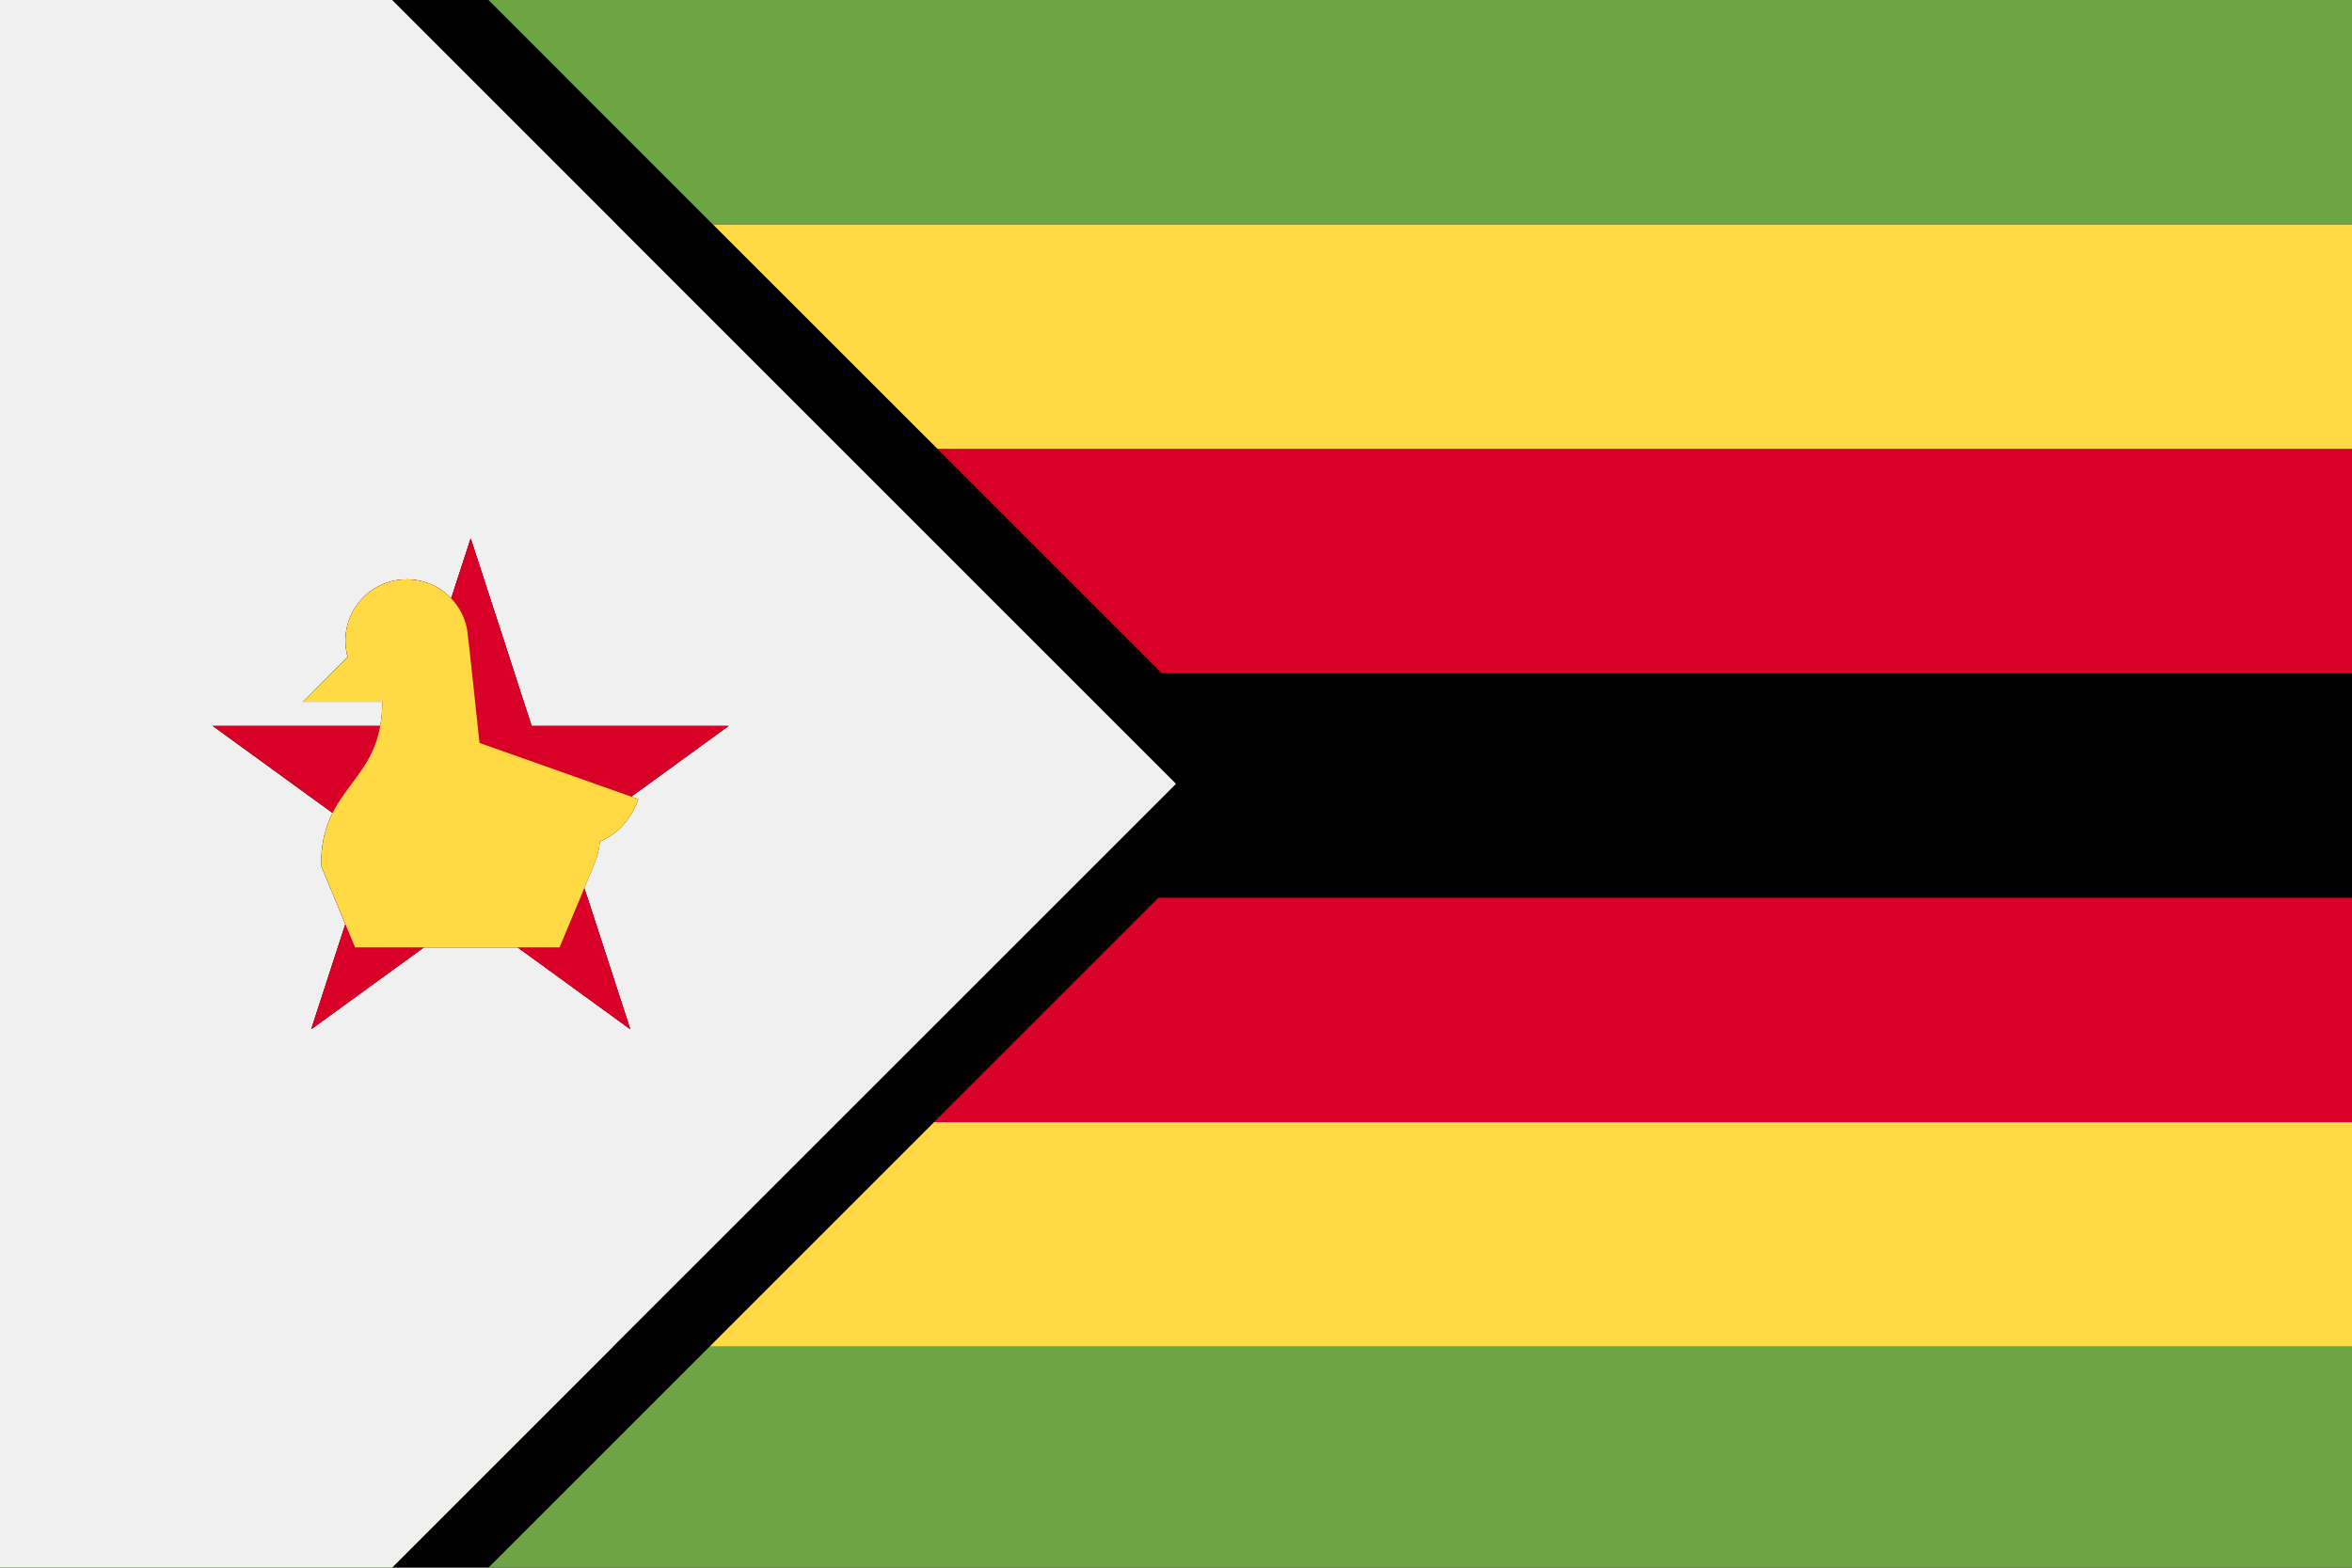 <svg width="24" height="16" viewBox="0 0 24 16" fill="none" xmlns="http://www.w3.org/2000/svg">
<path d="M24 0H0V16H24V0Z" fill="black"/>
<path d="M4.984 0H24V2.291H7.274L4.984 0Z" fill="#6DA544"/>
<path d="M4 0H0V2.291H6.291L4 0Z" fill="#6DA544"/>
<path d="M6.256 13.744H0V16H24V13.744H7.24L4.984 16H4L6.256 13.744Z" fill="#6DA544"/>
<path fill-rule="evenodd" clip-rule="evenodd" d="M4 0L12 8L4 15.999H0V0H4ZM4.803 5.496L5.425 7.409H7.436L6.442 8.131L6.513 8.156C6.513 8.156 6.422 8.468 6.122 8.589C6.113 8.672 6.092 8.754 6.057 8.835L5.962 9.063L6.431 10.504L5.282 9.669H4.325L3.176 10.504L3.524 9.432L3.275 8.835C3.275 8.603 3.323 8.436 3.393 8.297L2.17 7.409H3.88C3.893 7.335 3.901 7.253 3.901 7.162H3.093L3.547 6.704C3.533 6.652 3.525 6.596 3.525 6.539C3.525 6.193 3.805 5.913 4.151 5.913C4.329 5.913 4.49 5.988 4.604 6.107L4.803 5.496Z" fill="#F0F0F0"/>
<path d="M5.25 6.872L4.803 5.495L4.604 6.107C4.49 5.987 4.329 5.913 4.151 5.913C3.805 5.913 3.525 6.193 3.525 6.539C3.525 6.596 3.533 6.651 3.547 6.704L3.381 6.872H5.25Z" fill="#D80027"/>
<path d="M3.412 9.162L3.524 9.432L3.176 10.504L4.325 9.669H5.282L6.431 10.504L5.995 9.162H3.412Z" fill="#D80027"/>
<path d="M9.565 4.581L11.856 6.872H24V4.581H9.565Z" fill="#D80027"/>
<path d="M9.53 11.453L11.821 9.162H24V11.453H9.53Z" fill="#D80027"/>
<path d="M4.803 5.495L5.425 7.408H7.436L5.809 8.591L6.431 10.504L4.803 9.322L3.176 10.504L3.797 8.591L2.17 7.408H4.182L4.803 5.495Z" fill="#D80027"/>
<path d="M9.566 4.581H24V2.291H7.275L9.566 4.581Z" fill="#FFDA44"/>
<path d="M9.531 11.453L7.24 13.744H24V11.453H9.531Z" fill="#FFDA44"/>
<path d="M6.513 8.156L4.893 7.582C4.893 7.582 4.774 6.459 4.766 6.421C4.711 6.132 4.457 5.913 4.151 5.913C3.805 5.913 3.525 6.193 3.525 6.539C3.525 6.596 3.533 6.651 3.548 6.704L3.094 7.162C3.094 7.162 3.633 7.162 3.901 7.162C3.901 8 3.276 8 3.276 8.835L3.623 9.669H5.71L6.058 8.835C6.093 8.754 6.113 8.672 6.122 8.589C6.422 8.468 6.513 8.156 6.513 8.156Z" fill="#FFDA44"/>
</svg>
